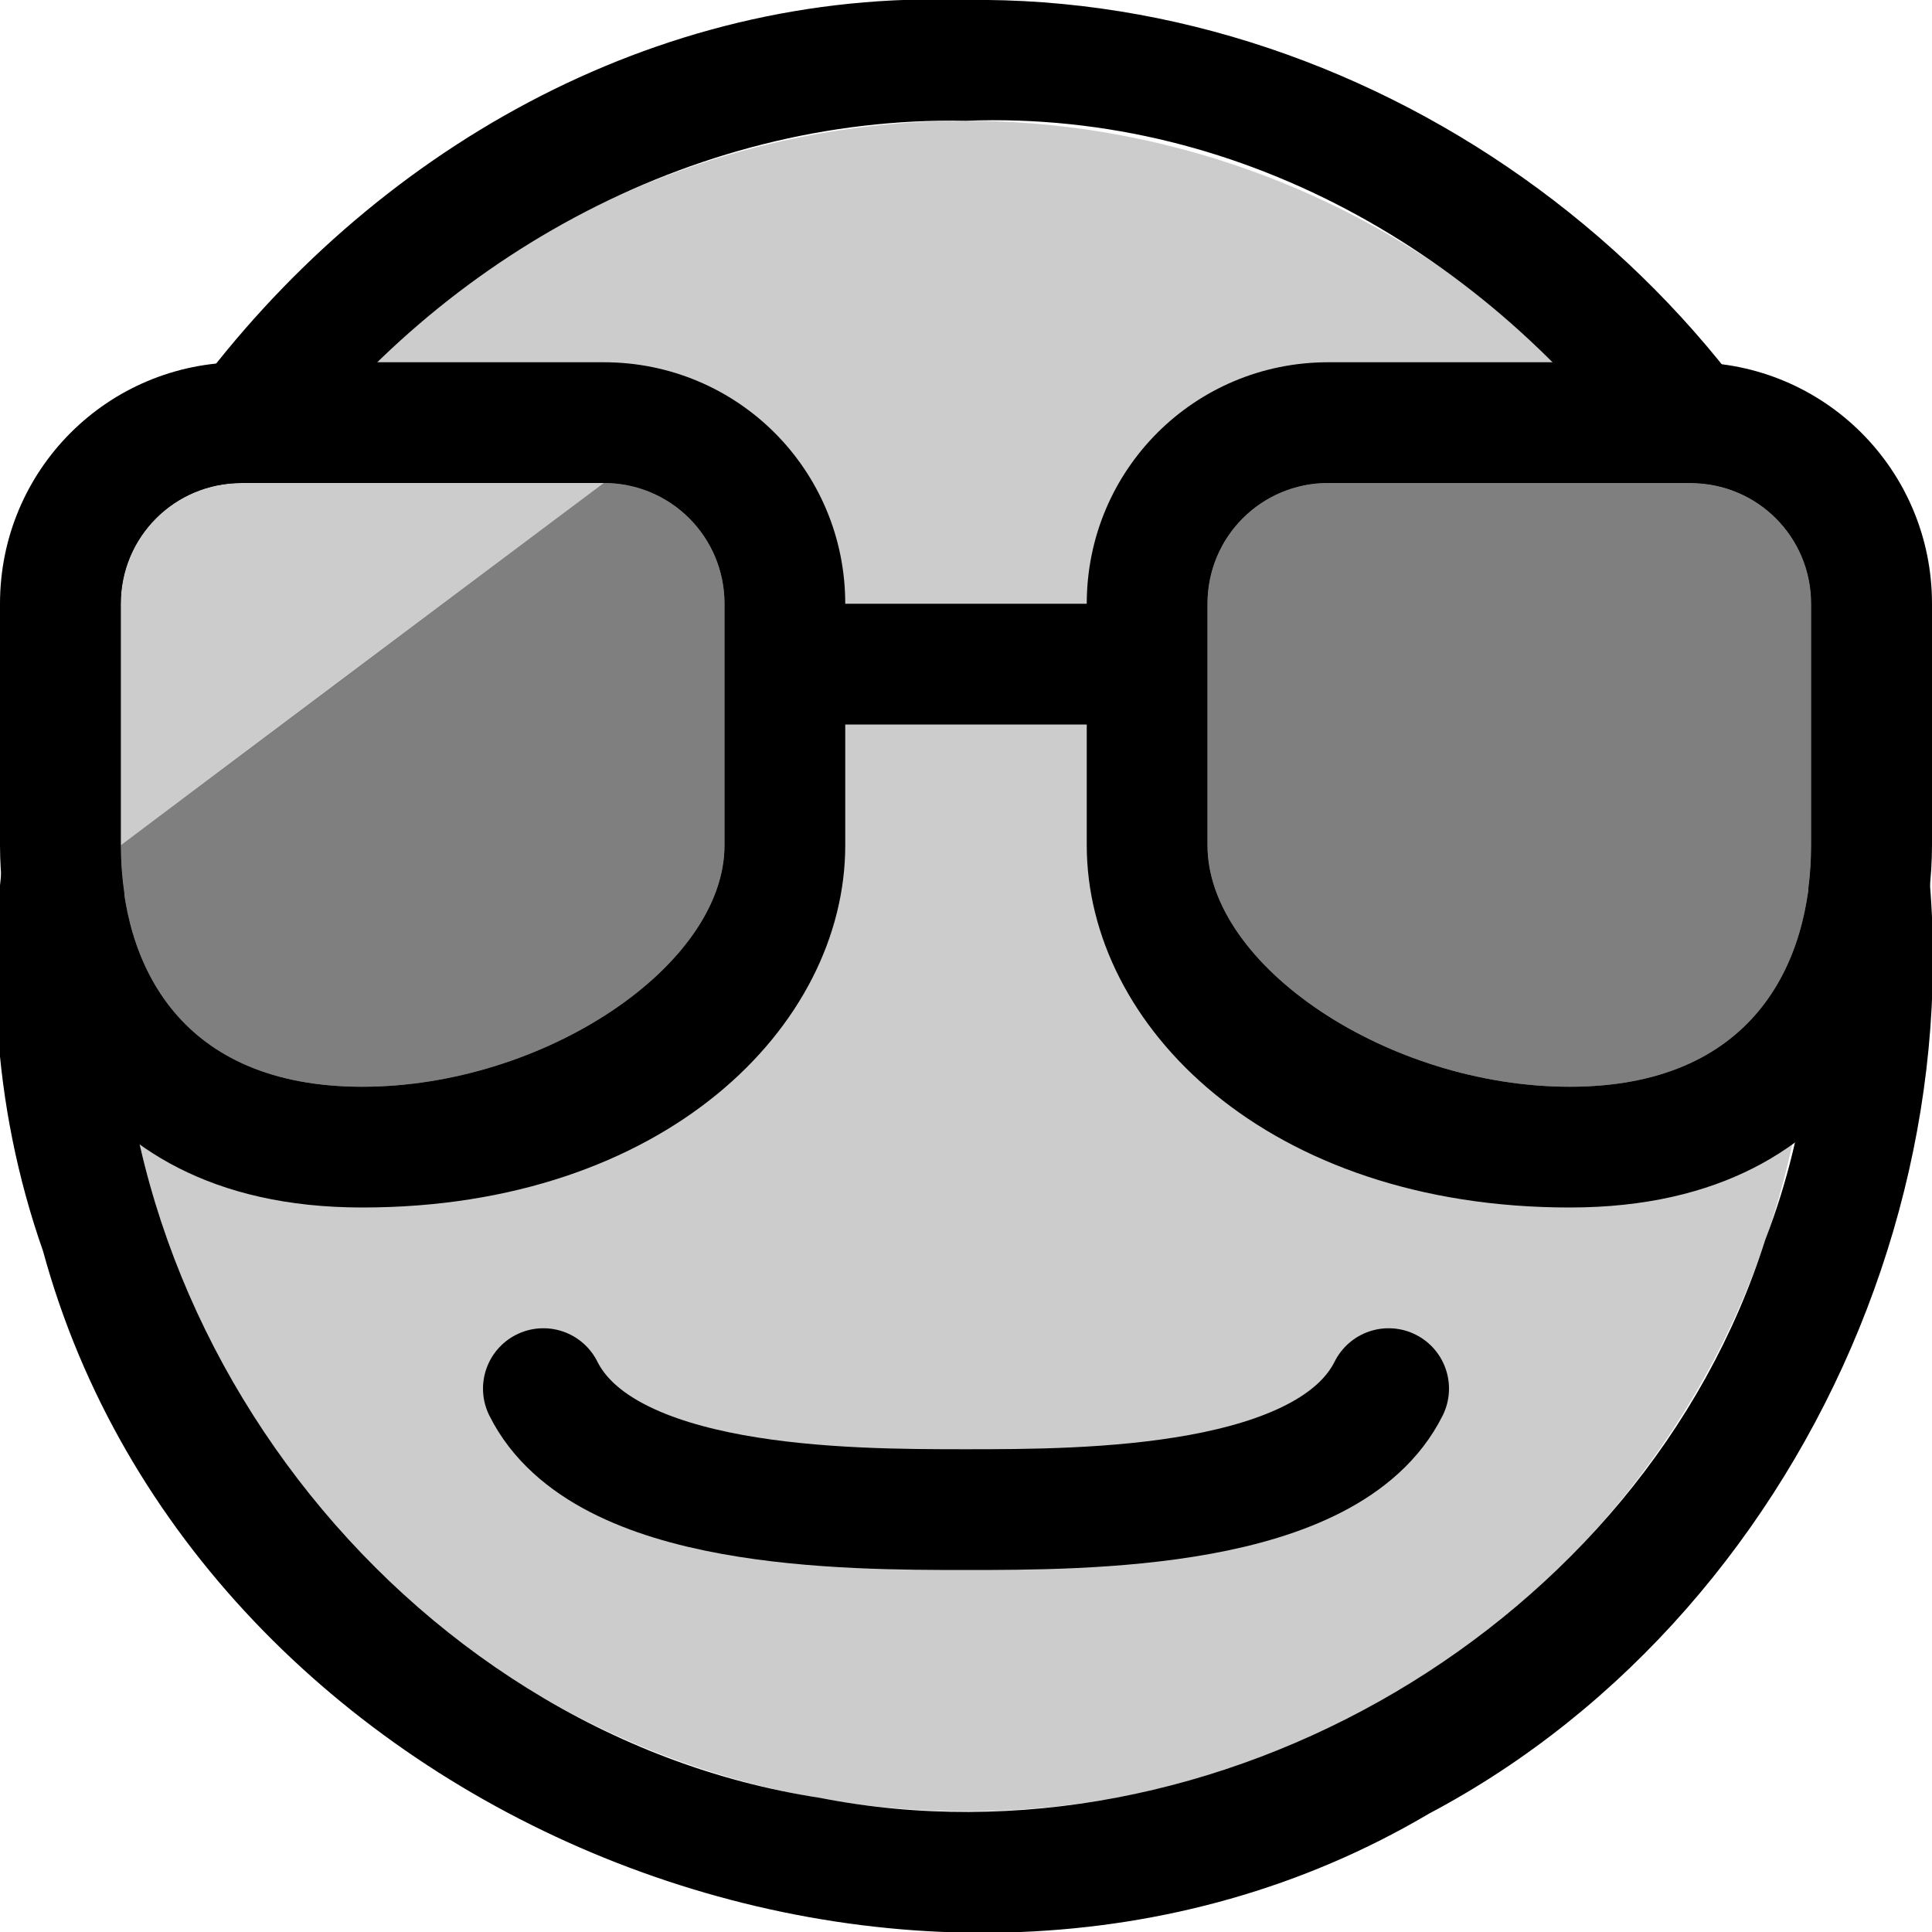 <?xml version="1.0" encoding="UTF-8" standalone="no"?>
<svg
   xmlns:dc="http://purl.org/dc/elements/1.1/"
   xmlns:cc="http://creativecommons.org/ns#"
   xmlns:rdf="http://www.w3.org/1999/02/22-rdf-syntax-ns#"
   xmlns:svg="http://www.w3.org/2000/svg"
   xmlns="http://www.w3.org/2000/svg"
   id="svg6"
   version="1.1"
   viewBox="0 0 16 16">
  <defs
     id="defs10" />
  <path
     style="opacity:0.2"
     id="path2"
     d="M 8 1 A 7 7 0 0 0 2.258 4 L 5 4 C 5.554 4 6 4.446 6 5 L 6 7 C 6 8 4.5 9 3 9 C 1.704 9 1.155 8.253 1.029 7.404 A 7 7 0 0 0 1 8 A 7 7 0 0 0 8 15 A 7 7 0 0 0 15 8 A 7 7 0 0 0 14.971 7.402 C 14.846 8.251 14.297 9 13 9 C 11.5 9 10 8 10 7 L 10 5 C 10 4.446 10.446 4 11 4 L 13.734 4 A 7 7 0 0 0 8 1 z " />
  <path
     id="path4"
     d="M 8 0 C 2.812 -0.197 -1.359 5.47 0.357 10.363 C 1.64 15.067 7.64 17.5 11.834 15.02 C 15.091 13.298 16.807 9.158 15.643 5.637 C 14.67 2.344 11.43 -0.047 8 0 z M 8 1 C 10.329 0.911 12.414 2.174 13.697 4 L 14 4 C 14.554 4 15 4.446 15 5 L 15 7 C 15 7.12 14.992 7.239 14.977 7.357 C 15.082 8.324 14.987 9.315 14.619 10.268 C 13.606 13.461 10.059 15.531 6.789 14.889 C 3.312 14.354 0.664 10.888 1.029 7.396 C 1.01 7.266 1 7.133 1 7 L 1 5 C 1 4.446 1.446 4 2 4 L 2.268 4 C 3.562 2.177 5.709 0.957 8 1 z " />
  <path
     id="path830"
     d="M 11.5,11.5 C 11,12.5 9,12.502 8,12.502 7,12.502 5,12.5 4.5,11.5"
     style="opacity:1;vector-effect:none;fill:none;fill-opacity:1;stroke:#000000;stroke-width:1;stroke-linecap:round;stroke-linejoin:round;stroke-miterlimit:4;stroke-dasharray:none;stroke-dashoffset:0.5;stroke-opacity:1;marker:none" />
  <g
     id="g831">
    <path
       style="opacity:1;vector-effect:none;fill:#000000;fill-opacity:1;stroke:none;stroke-width:1;stroke-linecap:round;stroke-linejoin:miter;stroke-miterlimit:4;stroke-dasharray:none;stroke-dashoffset:0;stroke-opacity:1"
       d="M 2,3 C 0.892,3 0,3.892 0,5 v 2 c 0,1 0.5,3 3,3 2.5,0 4,-1.5 4,-3 V 6 h 2 v 1 c 0,1.5 1.5,3 4,3 2.5,0 3,-2 3,-3 V 5 C 16,3.892 15.108,3 14,3 H 11 C 9.892,3 9,3.892 9,5 H 7 C 7,3.892 6.108,3 5,3 Z M 2,4 H 5 C 5.554,4 6,4.446 6,5 V 7 C 6,8 4.5,9 3,9 1.5,9 1,8 1,7 V 5 C 1,4.446 1.446,4 2,4 Z m 9,0 h 3 c 0.554,0 1,0.446 1,1 V 7 C 15,8 14.5,9 13,9 11.5,9 10,8 10,7 V 5 c 0,-0.554 0.446,-1 1,-1 z"
       id="rect880" />
    <path
       style="opacity:0.5;vector-effect:none;fill:#000000;fill-opacity:1;stroke:none;stroke-width:1;stroke-linecap:round;stroke-linejoin:miter;stroke-miterlimit:4;stroke-dasharray:none;stroke-dashoffset:0;stroke-opacity:1"
       d="M 1,7 C 1,8 1.5,9 3,9 4.5,9 6,8 6,7 V 5 C 6,4.446 5.554,4 5,4 Z M 11,4 c -0.554,0 -1,0.446 -1,1 v 2 c 0,1 1.5,2 3,2 1.5,0 2,-1 2,-2 V 5 C 15,4.446 14.554,4 14,4 Z"
       id="rect882" />
    <path
       style="opacity:0.2;fill:#000000;fill-opacity:1;stroke:none;stroke-width:1;stroke-linecap:round;stroke-linejoin:round;stroke-miterlimit:4;stroke-dasharray:none;stroke-dashoffset:0.5;stroke-opacity:1"
       d="M 2,4 H 5 C 3.671,5 2,6.257 1,7 V 5 C 1,4.446 1.446,4 2,4 Z"
       id="rect815" />
  </g>
</svg>
